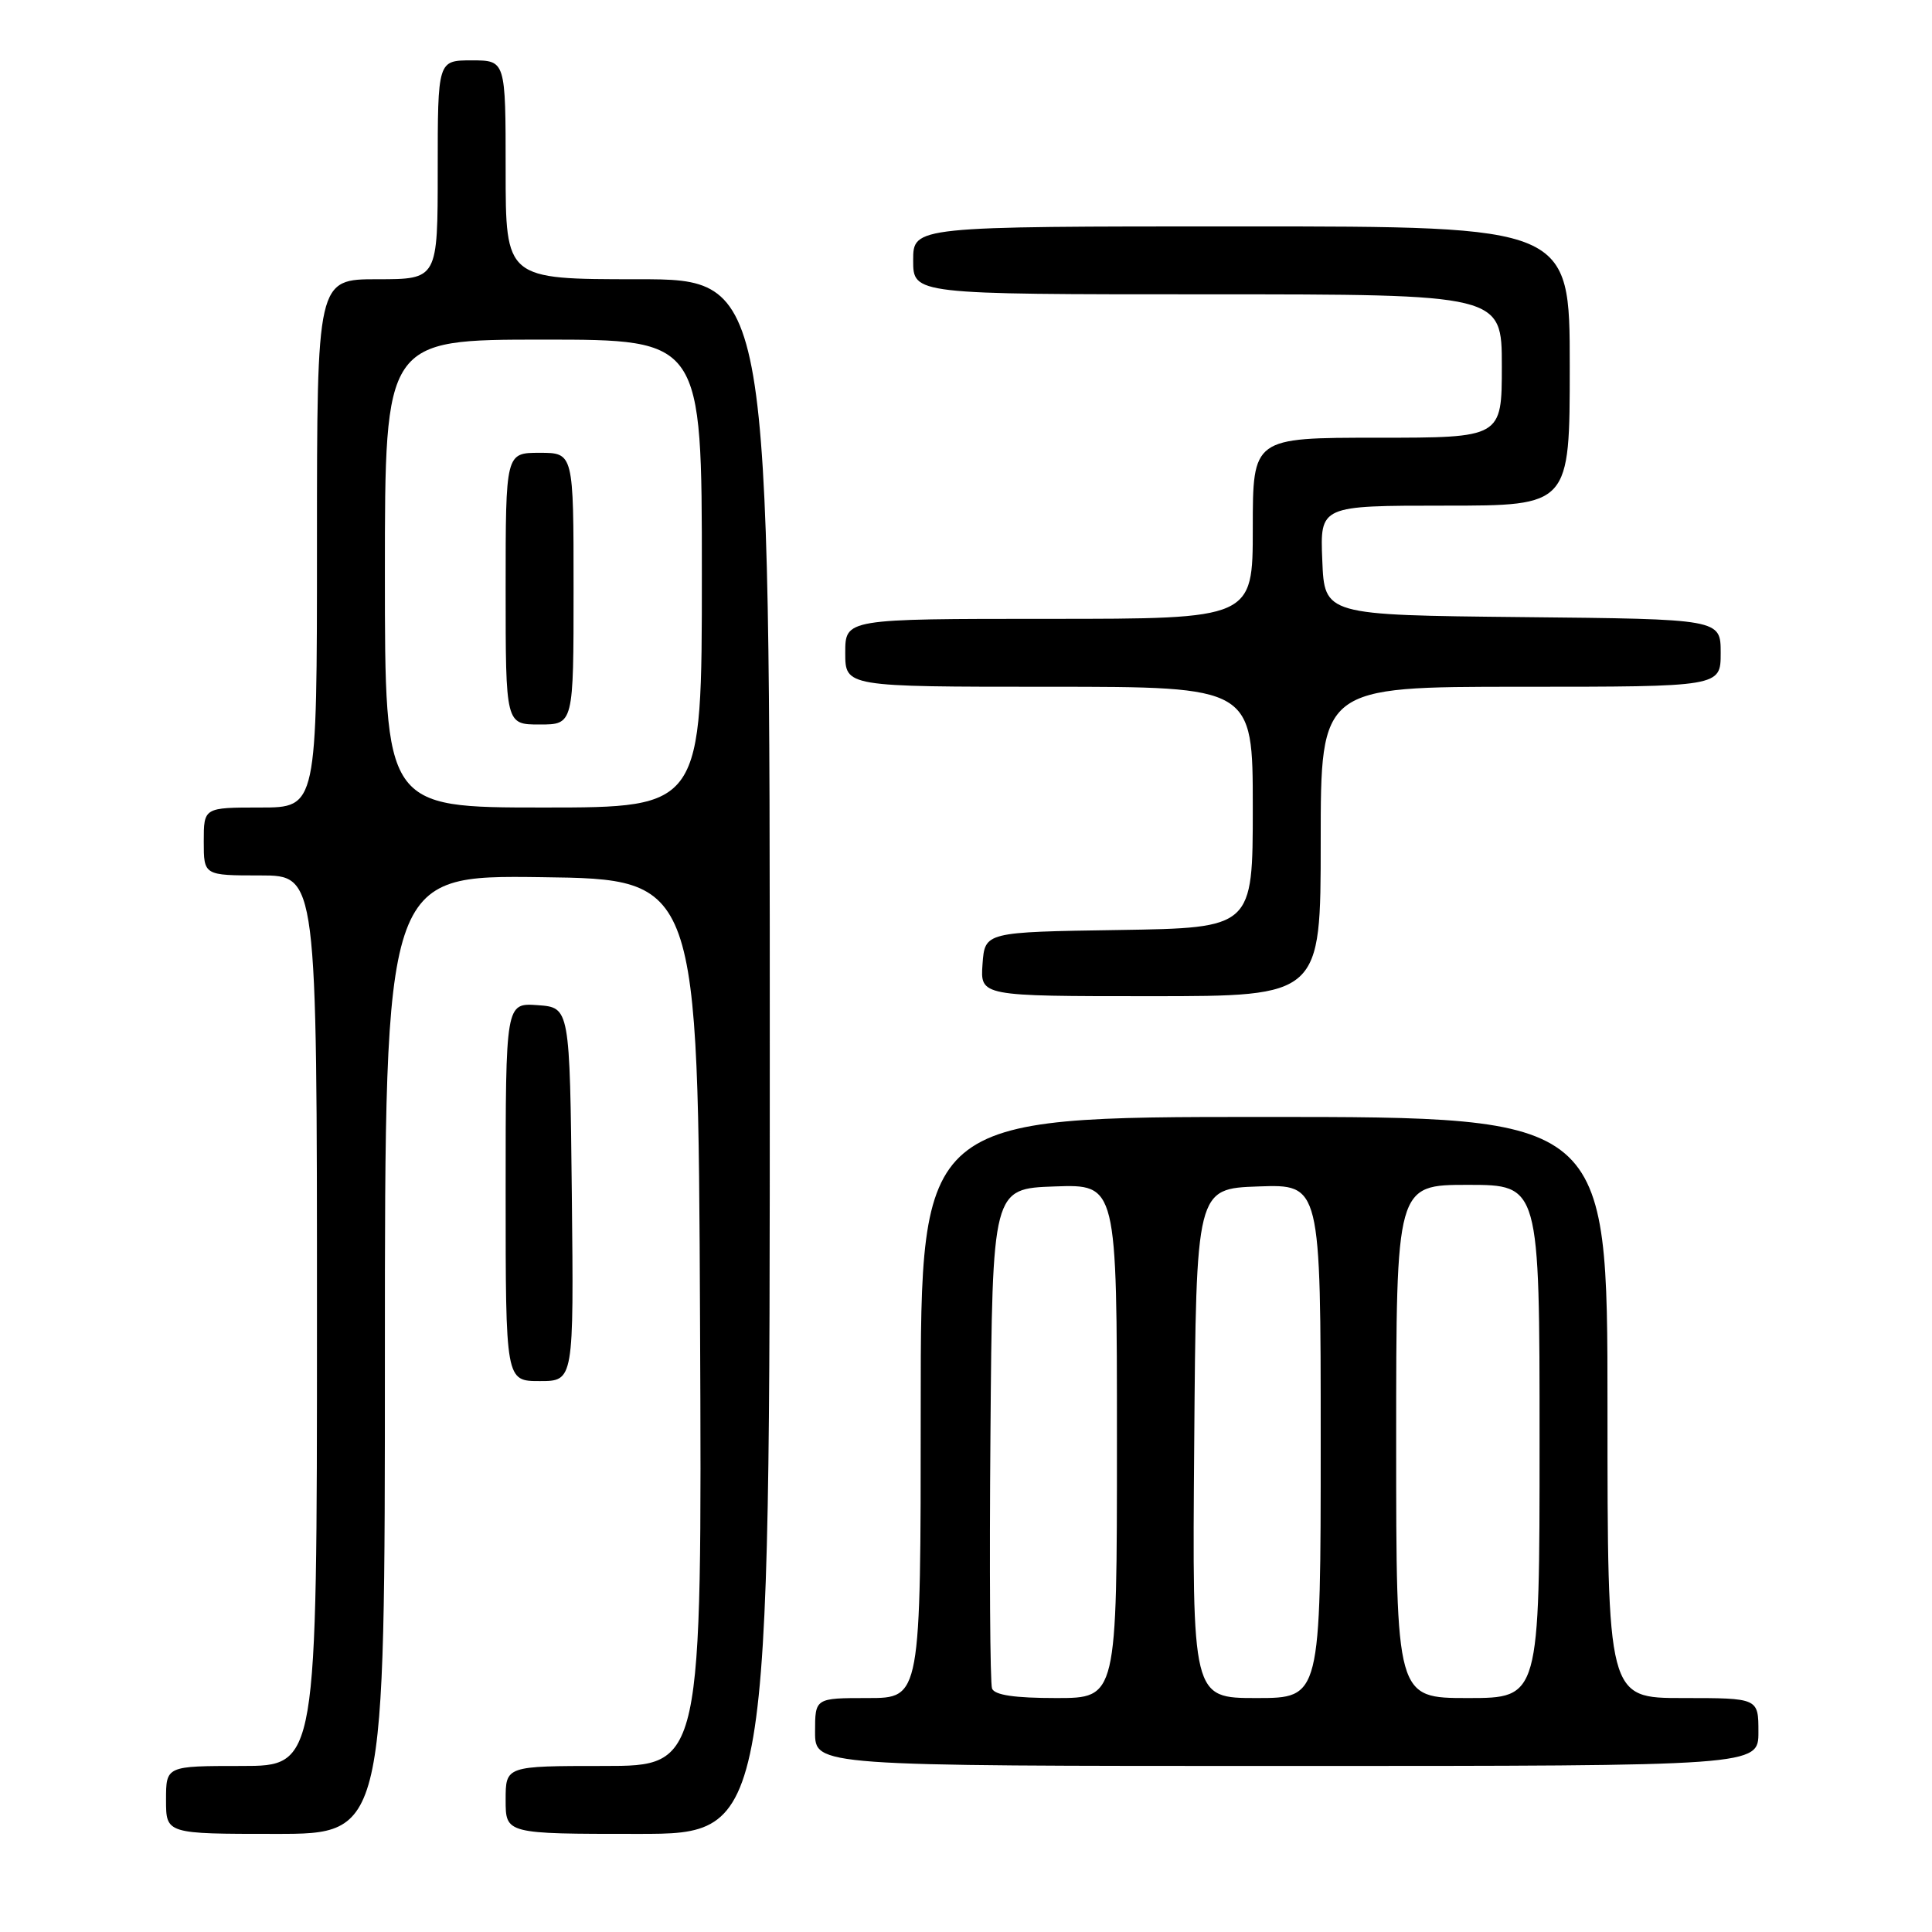 <?xml version="1.0" encoding="UTF-8" standalone="no"?>
<!DOCTYPE svg PUBLIC "-//W3C//DTD SVG 1.1//EN" "http://www.w3.org/Graphics/SVG/1.1/DTD/svg11.dtd" >
<svg xmlns="http://www.w3.org/2000/svg" xmlns:xlink="http://www.w3.org/1999/xlink" version="1.1" viewBox="0 0 256 256">
 <g >
 <path fill="currentColor"
d=" M 51.00 179.48 C 51.00 115.96 51.00 115.96 71.75 116.23 C 92.50 116.50 92.50 116.50 92.76 175.25 C 93.02 234.00 93.02 234.00 80.01 234.00 C 67.00 234.00 67.00 234.00 67.00 238.50 C 67.00 243.00 67.00 243.00 84.50 243.00 C 102.00 243.00 102.00 243.00 102.00 140.00 C 102.00 37.00 102.00 37.00 84.50 37.00 C 67.00 37.00 67.00 37.00 67.00 22.50 C 67.00 8.00 67.00 8.00 62.50 8.00 C 58.00 8.00 58.00 8.00 58.00 22.50 C 58.00 37.00 58.00 37.00 50.00 37.00 C 42.00 37.00 42.00 37.00 42.00 72.00 C 42.00 107.00 42.00 107.00 34.50 107.00 C 27.00 107.00 27.00 107.00 27.00 111.50 C 27.00 116.00 27.00 116.00 34.50 116.00 C 42.00 116.00 42.00 116.00 42.00 175.00 C 42.00 234.00 42.00 234.00 32.00 234.00 C 22.00 234.00 22.00 234.00 22.00 238.50 C 22.00 243.00 22.00 243.00 36.50 243.00 C 51.00 243.00 51.00 243.00 51.00 179.48 Z  M 233.00 229.50 C 233.00 225.00 233.00 225.00 223.00 225.00 C 213.00 225.00 213.00 225.00 213.00 186.50 C 213.00 148.00 213.00 148.00 167.50 148.00 C 122.00 148.00 122.00 148.00 122.00 186.50 C 122.00 225.00 122.00 225.00 115.00 225.00 C 108.00 225.00 108.00 225.00 108.00 229.50 C 108.00 234.00 108.00 234.00 170.50 234.00 C 233.00 234.00 233.00 234.00 233.00 229.50 Z  M 75.77 158.25 C 75.50 133.50 75.50 133.50 71.25 133.19 C 67.00 132.89 67.00 132.89 67.00 157.94 C 67.00 183.00 67.00 183.00 71.52 183.00 C 76.03 183.00 76.03 183.00 75.77 158.25 Z  M 175.00 111.50 C 175.00 91.00 175.00 91.00 201.50 91.00 C 228.00 91.00 228.00 91.00 228.00 86.52 C 228.00 82.03 228.00 82.03 201.75 81.77 C 175.50 81.50 175.50 81.50 175.21 74.25 C 174.91 67.00 174.91 67.00 191.46 67.00 C 208.00 67.00 208.00 67.00 208.00 48.50 C 208.00 30.00 208.00 30.00 164.50 30.00 C 121.00 30.00 121.00 30.00 121.00 34.50 C 121.00 39.00 121.00 39.00 160.00 39.00 C 199.00 39.00 199.00 39.00 199.00 48.50 C 199.00 58.00 199.00 58.00 182.50 58.00 C 166.00 58.00 166.00 58.00 166.00 70.00 C 166.00 82.00 166.00 82.00 139.00 82.00 C 112.00 82.00 112.00 82.00 112.00 86.50 C 112.00 91.00 112.00 91.00 139.00 91.00 C 166.00 91.00 166.00 91.00 166.00 106.98 C 166.00 122.95 166.00 122.95 148.25 123.23 C 130.50 123.50 130.50 123.50 130.19 127.75 C 129.89 132.00 129.89 132.00 152.44 132.00 C 175.00 132.00 175.00 132.00 175.00 111.50 Z  M 51.00 76.00 C 51.00 45.00 51.00 45.00 72.00 45.00 C 93.00 45.00 93.00 45.00 93.00 76.00 C 93.00 107.00 93.00 107.00 72.00 107.00 C 51.00 107.00 51.00 107.00 51.00 76.00 Z  M 76.00 78.00 C 76.00 60.00 76.00 60.00 71.50 60.00 C 67.00 60.00 67.00 60.00 67.00 78.00 C 67.00 96.00 67.00 96.00 71.50 96.00 C 76.00 96.00 76.00 96.00 76.00 78.00 Z  M 131.45 223.74 C 131.19 223.05 131.09 207.86 131.24 189.99 C 131.50 157.50 131.50 157.50 139.75 157.21 C 148.00 156.92 148.00 156.92 148.00 190.96 C 148.00 225.00 148.00 225.00 139.97 225.00 C 134.44 225.00 131.79 224.61 131.45 223.74 Z  M 158.24 191.25 C 158.50 157.50 158.50 157.50 166.75 157.21 C 175.00 156.92 175.00 156.92 175.00 190.96 C 175.00 225.00 175.00 225.00 166.49 225.00 C 157.97 225.00 157.97 225.00 158.24 191.25 Z  M 185.00 191.00 C 185.00 157.00 185.00 157.00 194.50 157.00 C 204.00 157.00 204.00 157.00 204.00 191.00 C 204.00 225.00 204.00 225.00 194.50 225.00 C 185.00 225.00 185.00 225.00 185.00 191.00 Z "/>
</g>
</svg>
